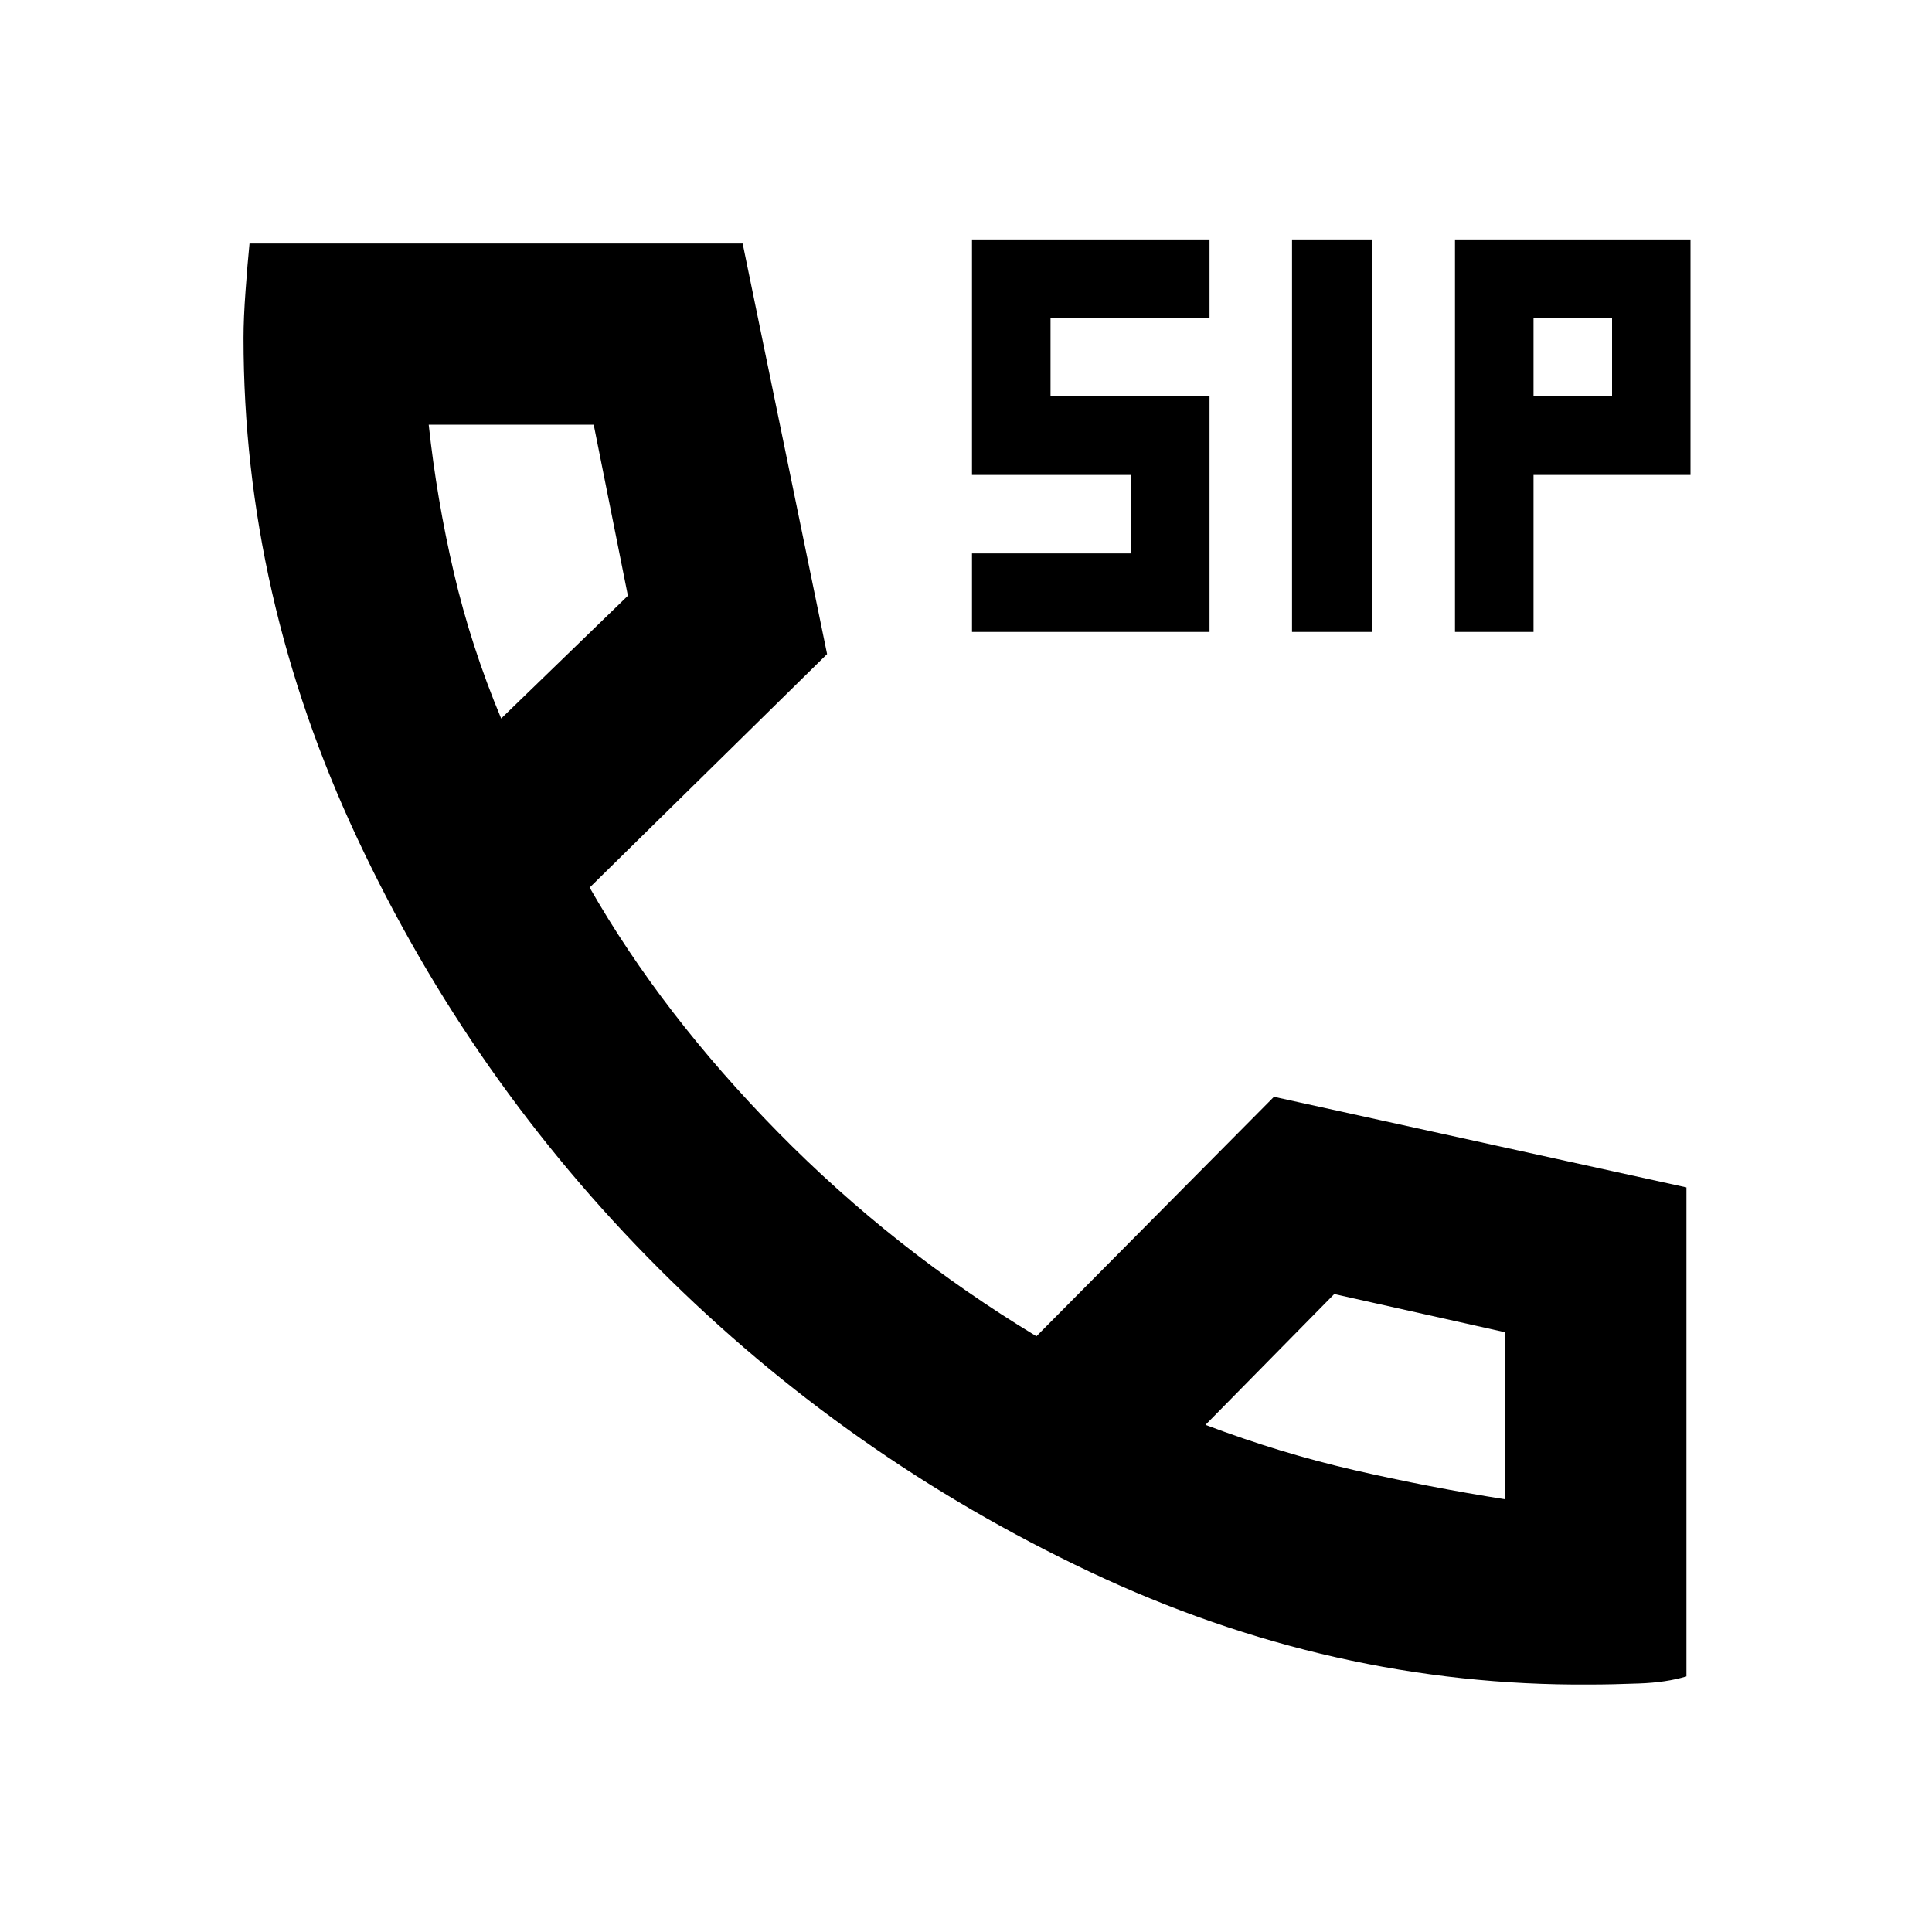 <svg xmlns="http://www.w3.org/2000/svg" height="20" width="20"><path d="M13.375 6.542V2.479H14.208V6.542ZM10.062 6.542V5.729H11.708V4.917H10.062V2.479H12.521V3.292H10.875V4.104H12.521V6.542ZM15.062 6.542V2.479H17.5V4.917H15.875V6.542ZM15.875 4.104H16.688V3.292H15.875ZM16.458 17.438Q13.792 17.458 11.281 16.271Q8.771 15.083 6.823 13.135Q4.875 11.188 3.698 8.677Q2.521 6.167 2.521 3.5Q2.521 3.292 2.542 3.01Q2.562 2.729 2.583 2.521H7.688L8.562 6.771L6.104 9.188Q6.854 10.5 8.052 11.719Q9.25 12.938 10.729 13.833L13.188 11.354L17.458 12.292V17.354Q17.25 17.417 16.969 17.427Q16.688 17.438 16.458 17.438ZM5.188 7.438 6.5 6.167 6.146 4.396H4.438Q4.521 5.167 4.698 5.927Q4.875 6.688 5.188 7.438ZM12.479 14.75Q13.25 15.042 14.021 15.219Q14.792 15.396 15.583 15.521V13.792L13.812 13.396ZM5.188 7.438Q5.188 7.438 5.188 7.438Q5.188 7.438 5.188 7.438ZM12.479 14.75Q12.479 14.75 12.479 14.75Q12.479 14.75 12.479 14.75Z"/></svg>